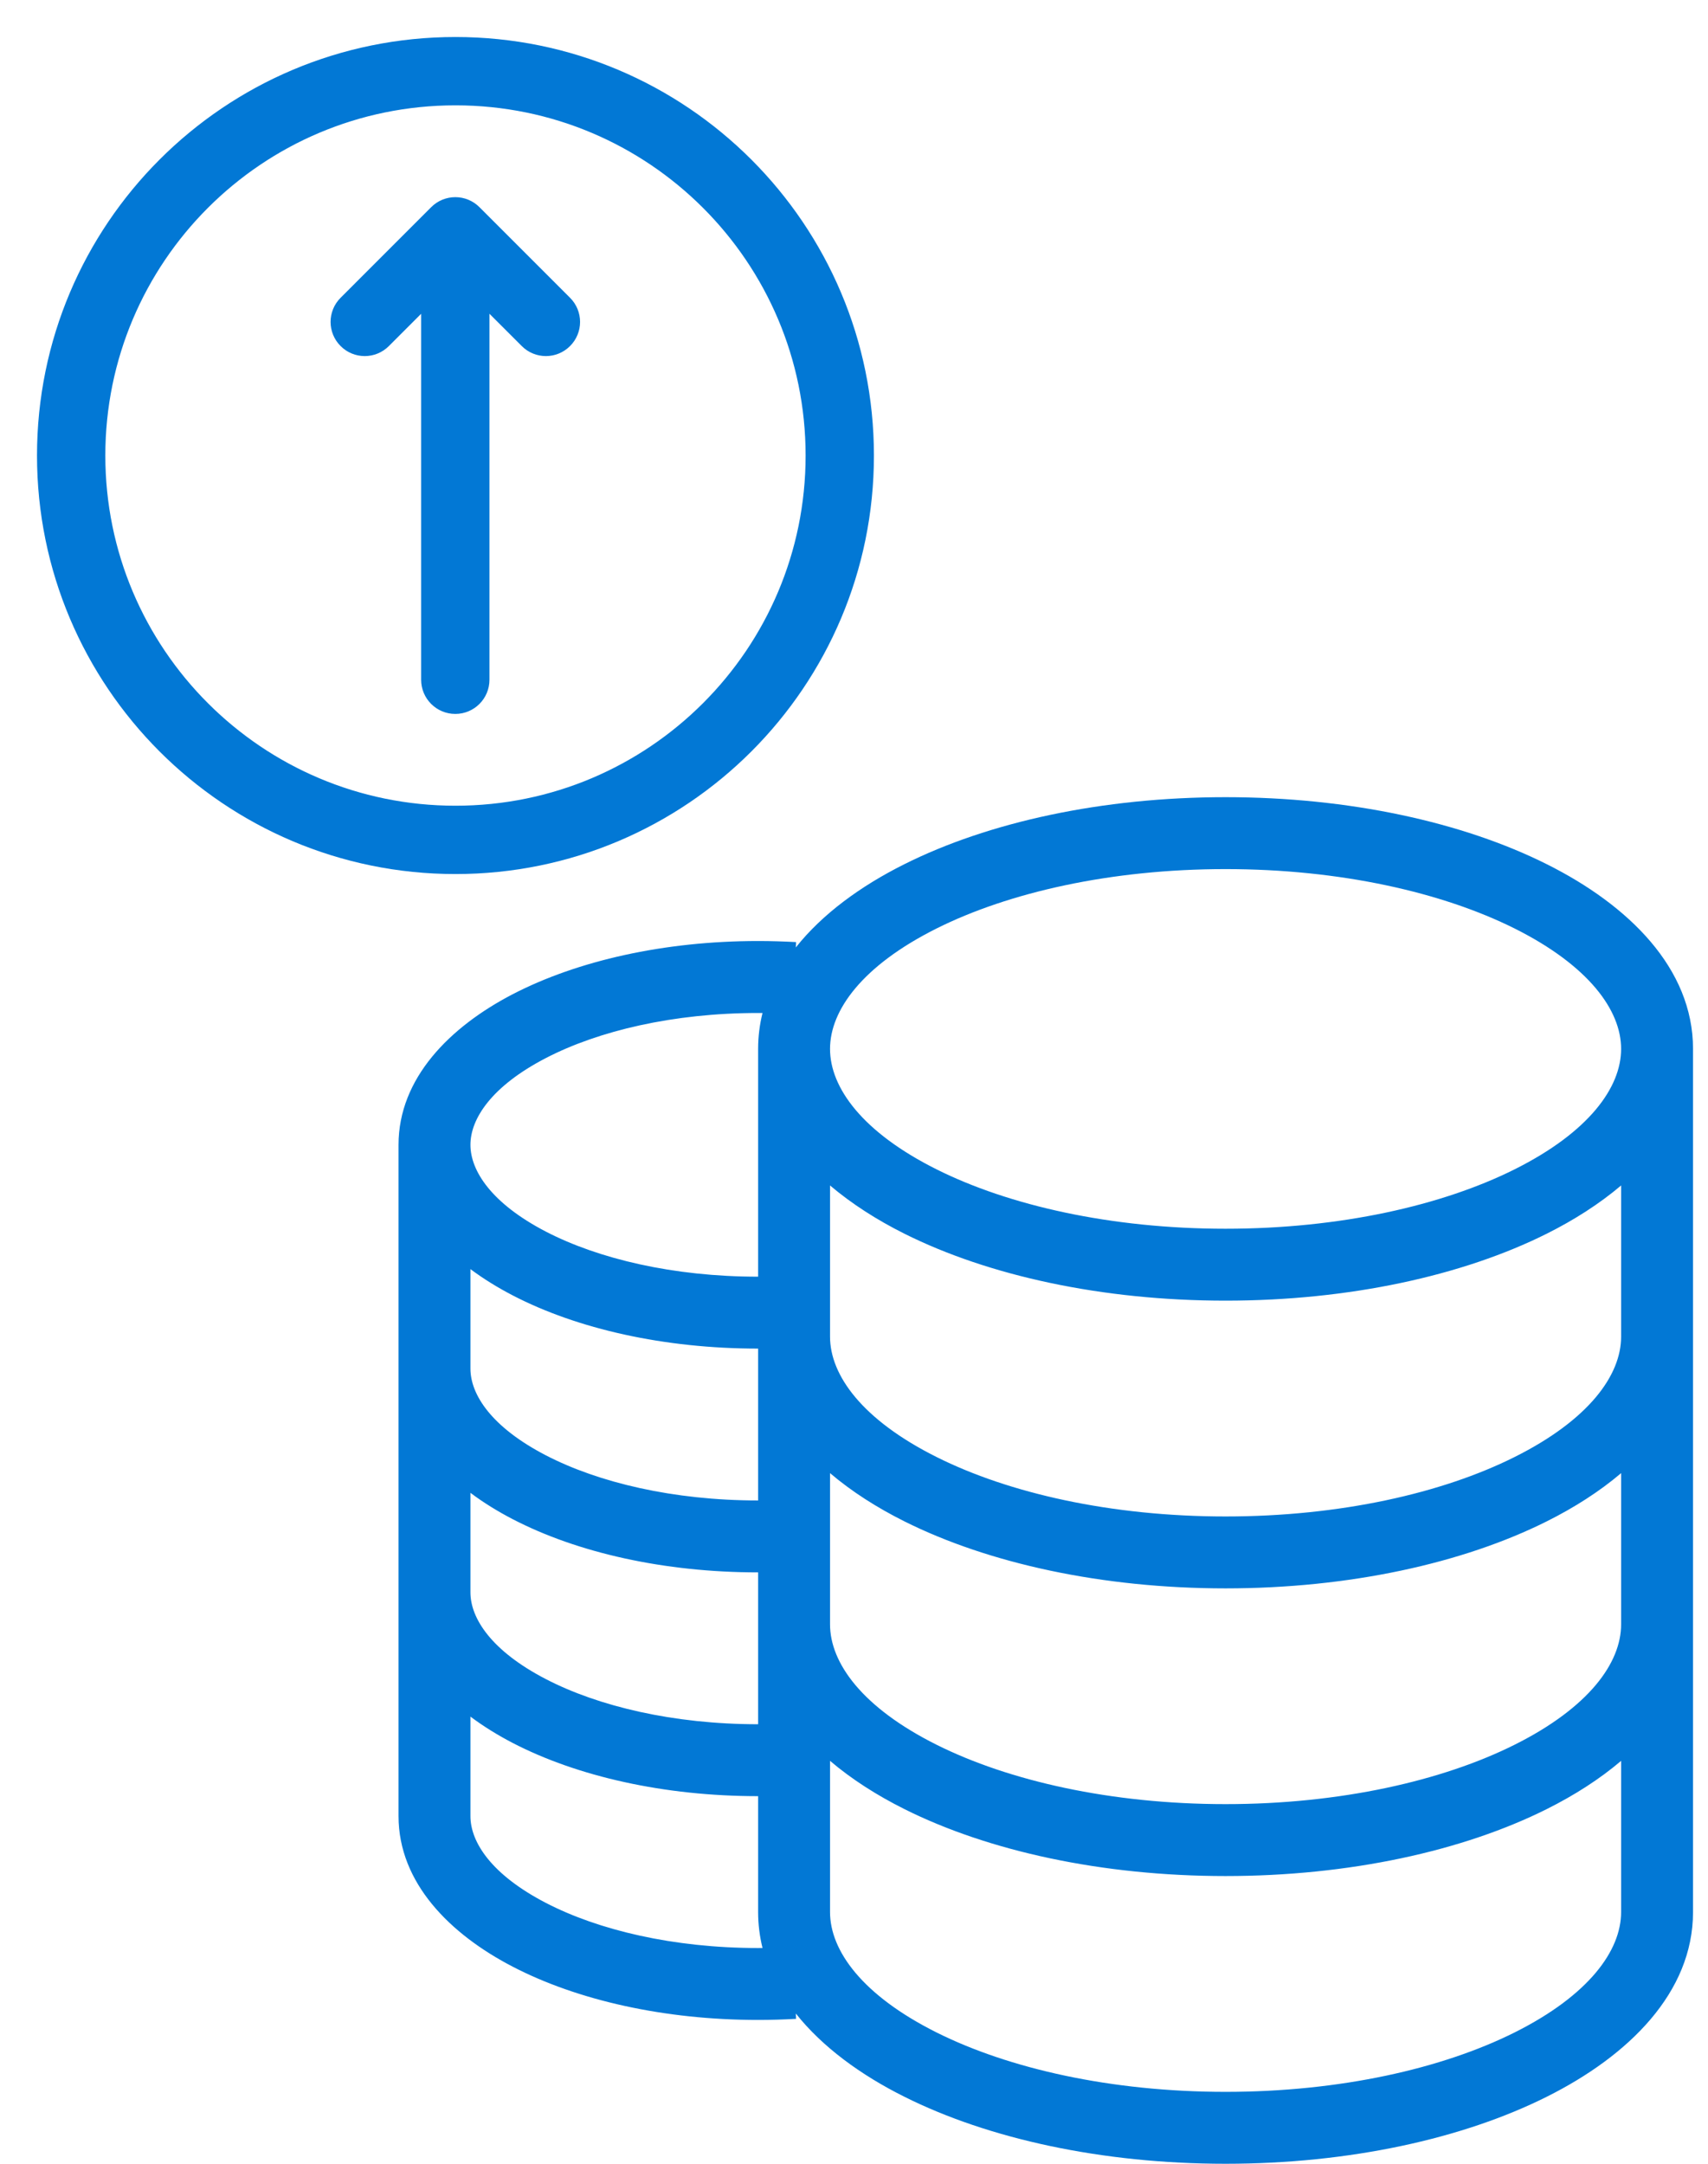 <svg viewBox="0 0 30 38" fill="none" xmlns="http://www.w3.org/2000/svg">
<path fill-rule="evenodd" clip-rule="evenodd" d="M1.5 8C1.5 4.41 4.41 1.5 8 1.5C11.59 1.5 14.5 4.41 14.5 8C14.5 11.59 11.59 14.5 8 14.5C4.41 14.5 1.5 11.59 1.5 8ZM8 1C4.134 1 1 4.134 1 8C1 11.866 4.134 15 8 15C11.866 15 15 11.866 15 8C15 4.134 11.866 1 8 1ZM8.174 3.886C8.077 3.788 7.918 3.788 7.821 3.886L6.23 5.477C6.132 5.574 6.132 5.733 6.23 5.83C6.327 5.928 6.486 5.928 6.583 5.83L7.747 4.666V11.938C7.747 12.076 7.859 12.188 7.997 12.188C8.136 12.188 8.247 12.076 8.247 11.938V4.666L9.412 5.83C9.509 5.928 9.668 5.928 9.765 5.83C9.863 5.733 9.863 5.574 9.765 5.477L8.174 3.886Z" fill="#0278D5" stroke="#0278D5" stroke-width="0.7"/>
<path fill-rule="evenodd" clip-rule="evenodd" d="M14.579 18.421C14.579 17.743 15.145 16.959 16.45 16.306C17.716 15.673 19.51 15.263 21.526 15.263C23.542 15.263 25.336 15.673 26.603 16.306C27.907 16.959 28.474 17.743 28.474 18.421C28.474 19.099 27.907 19.884 26.603 20.536C25.336 21.169 23.542 21.579 21.526 21.579C19.51 21.579 17.716 21.169 16.45 20.536C15.145 19.884 14.579 19.099 14.579 18.421ZM27.168 21.666C27.648 21.426 28.093 21.142 28.474 20.819V23.474C28.474 24.152 27.907 24.936 26.603 25.588C25.336 26.222 23.542 26.632 21.526 26.632C19.51 26.632 17.716 26.222 16.45 25.588C15.145 24.936 14.579 24.152 14.579 23.474V20.819C14.96 21.142 15.405 21.426 15.885 21.666C17.361 22.404 19.357 22.842 21.526 22.842C23.696 22.842 25.692 22.404 27.168 21.666ZM27.168 26.718C27.648 26.478 28.093 26.195 28.474 25.871V28.526C28.474 29.205 27.907 29.989 26.603 30.641C25.336 31.274 23.542 31.684 21.526 31.684C19.51 31.684 17.716 31.274 16.45 30.641C15.145 29.989 14.579 29.205 14.579 28.526V25.871C14.96 26.195 15.405 26.478 15.885 26.718C17.361 27.456 19.357 27.895 21.526 27.895C23.696 27.895 25.692 27.456 27.168 26.718ZM27.168 31.771C27.648 31.531 28.093 31.248 28.474 30.924V33.579C28.474 34.257 27.907 35.041 26.603 35.694C25.336 36.327 23.542 36.737 21.526 36.737C19.51 36.737 17.716 36.327 16.45 35.694C15.145 35.041 14.579 34.257 14.579 33.579V30.924C14.96 31.248 15.405 31.531 15.885 31.771C17.361 32.509 19.357 32.947 21.526 32.947C23.696 32.947 25.692 32.509 27.168 31.771ZM27.168 36.823C28.607 36.104 29.737 34.993 29.737 33.579V18.421C29.737 17.006 28.607 15.896 27.168 15.177C25.692 14.438 23.696 14 21.526 14C19.357 14 17.361 14.438 15.885 15.177C15.121 15.558 14.445 16.05 13.978 16.639L13.983 16.545C13.764 16.533 13.541 16.526 13.316 16.526C11.666 16.526 10.141 16.872 9.006 17.46C7.902 18.033 7 18.935 7 20.105V31.895C7 33.065 7.902 33.967 9.006 34.539C10.141 35.128 11.666 35.474 13.316 35.474C13.541 35.474 13.764 35.467 13.983 35.455L13.978 35.361C14.445 35.95 15.121 36.442 15.885 36.823C17.361 37.562 19.357 38 21.526 38C23.696 38 25.692 37.562 27.168 36.823ZM13.393 34.21C13.343 34.007 13.316 33.797 13.316 33.579V31.544C11.666 31.544 10.141 31.198 9.006 30.61C8.744 30.474 8.493 30.319 8.263 30.147V31.895C8.263 32.353 8.634 32.924 9.587 33.418C10.509 33.896 11.826 34.211 13.316 34.211C13.342 34.211 13.367 34.21 13.393 34.21ZM13.316 30.281V27.614C11.666 27.614 10.141 27.269 9.006 26.68C8.744 26.544 8.493 26.39 8.263 26.217V27.965C8.263 28.423 8.634 28.994 9.587 29.488C10.509 29.966 11.826 30.281 13.316 30.281ZM13.316 26.351V23.684C11.666 23.684 10.141 23.339 9.006 22.75C8.744 22.614 8.493 22.46 8.263 22.288V24.035C8.263 24.493 8.634 25.064 9.587 25.558C10.509 26.036 11.826 26.351 13.316 26.351ZM13.316 22.421V18.421C13.316 18.203 13.343 17.993 13.393 17.79C13.367 17.79 13.342 17.79 13.316 17.79C11.826 17.79 10.509 18.104 9.587 18.582C8.634 19.076 8.263 19.647 8.263 20.105C8.263 20.563 8.634 21.134 9.587 21.629C10.509 22.107 11.826 22.421 13.316 22.421Z" fill="#0278D5"/>
</svg>
